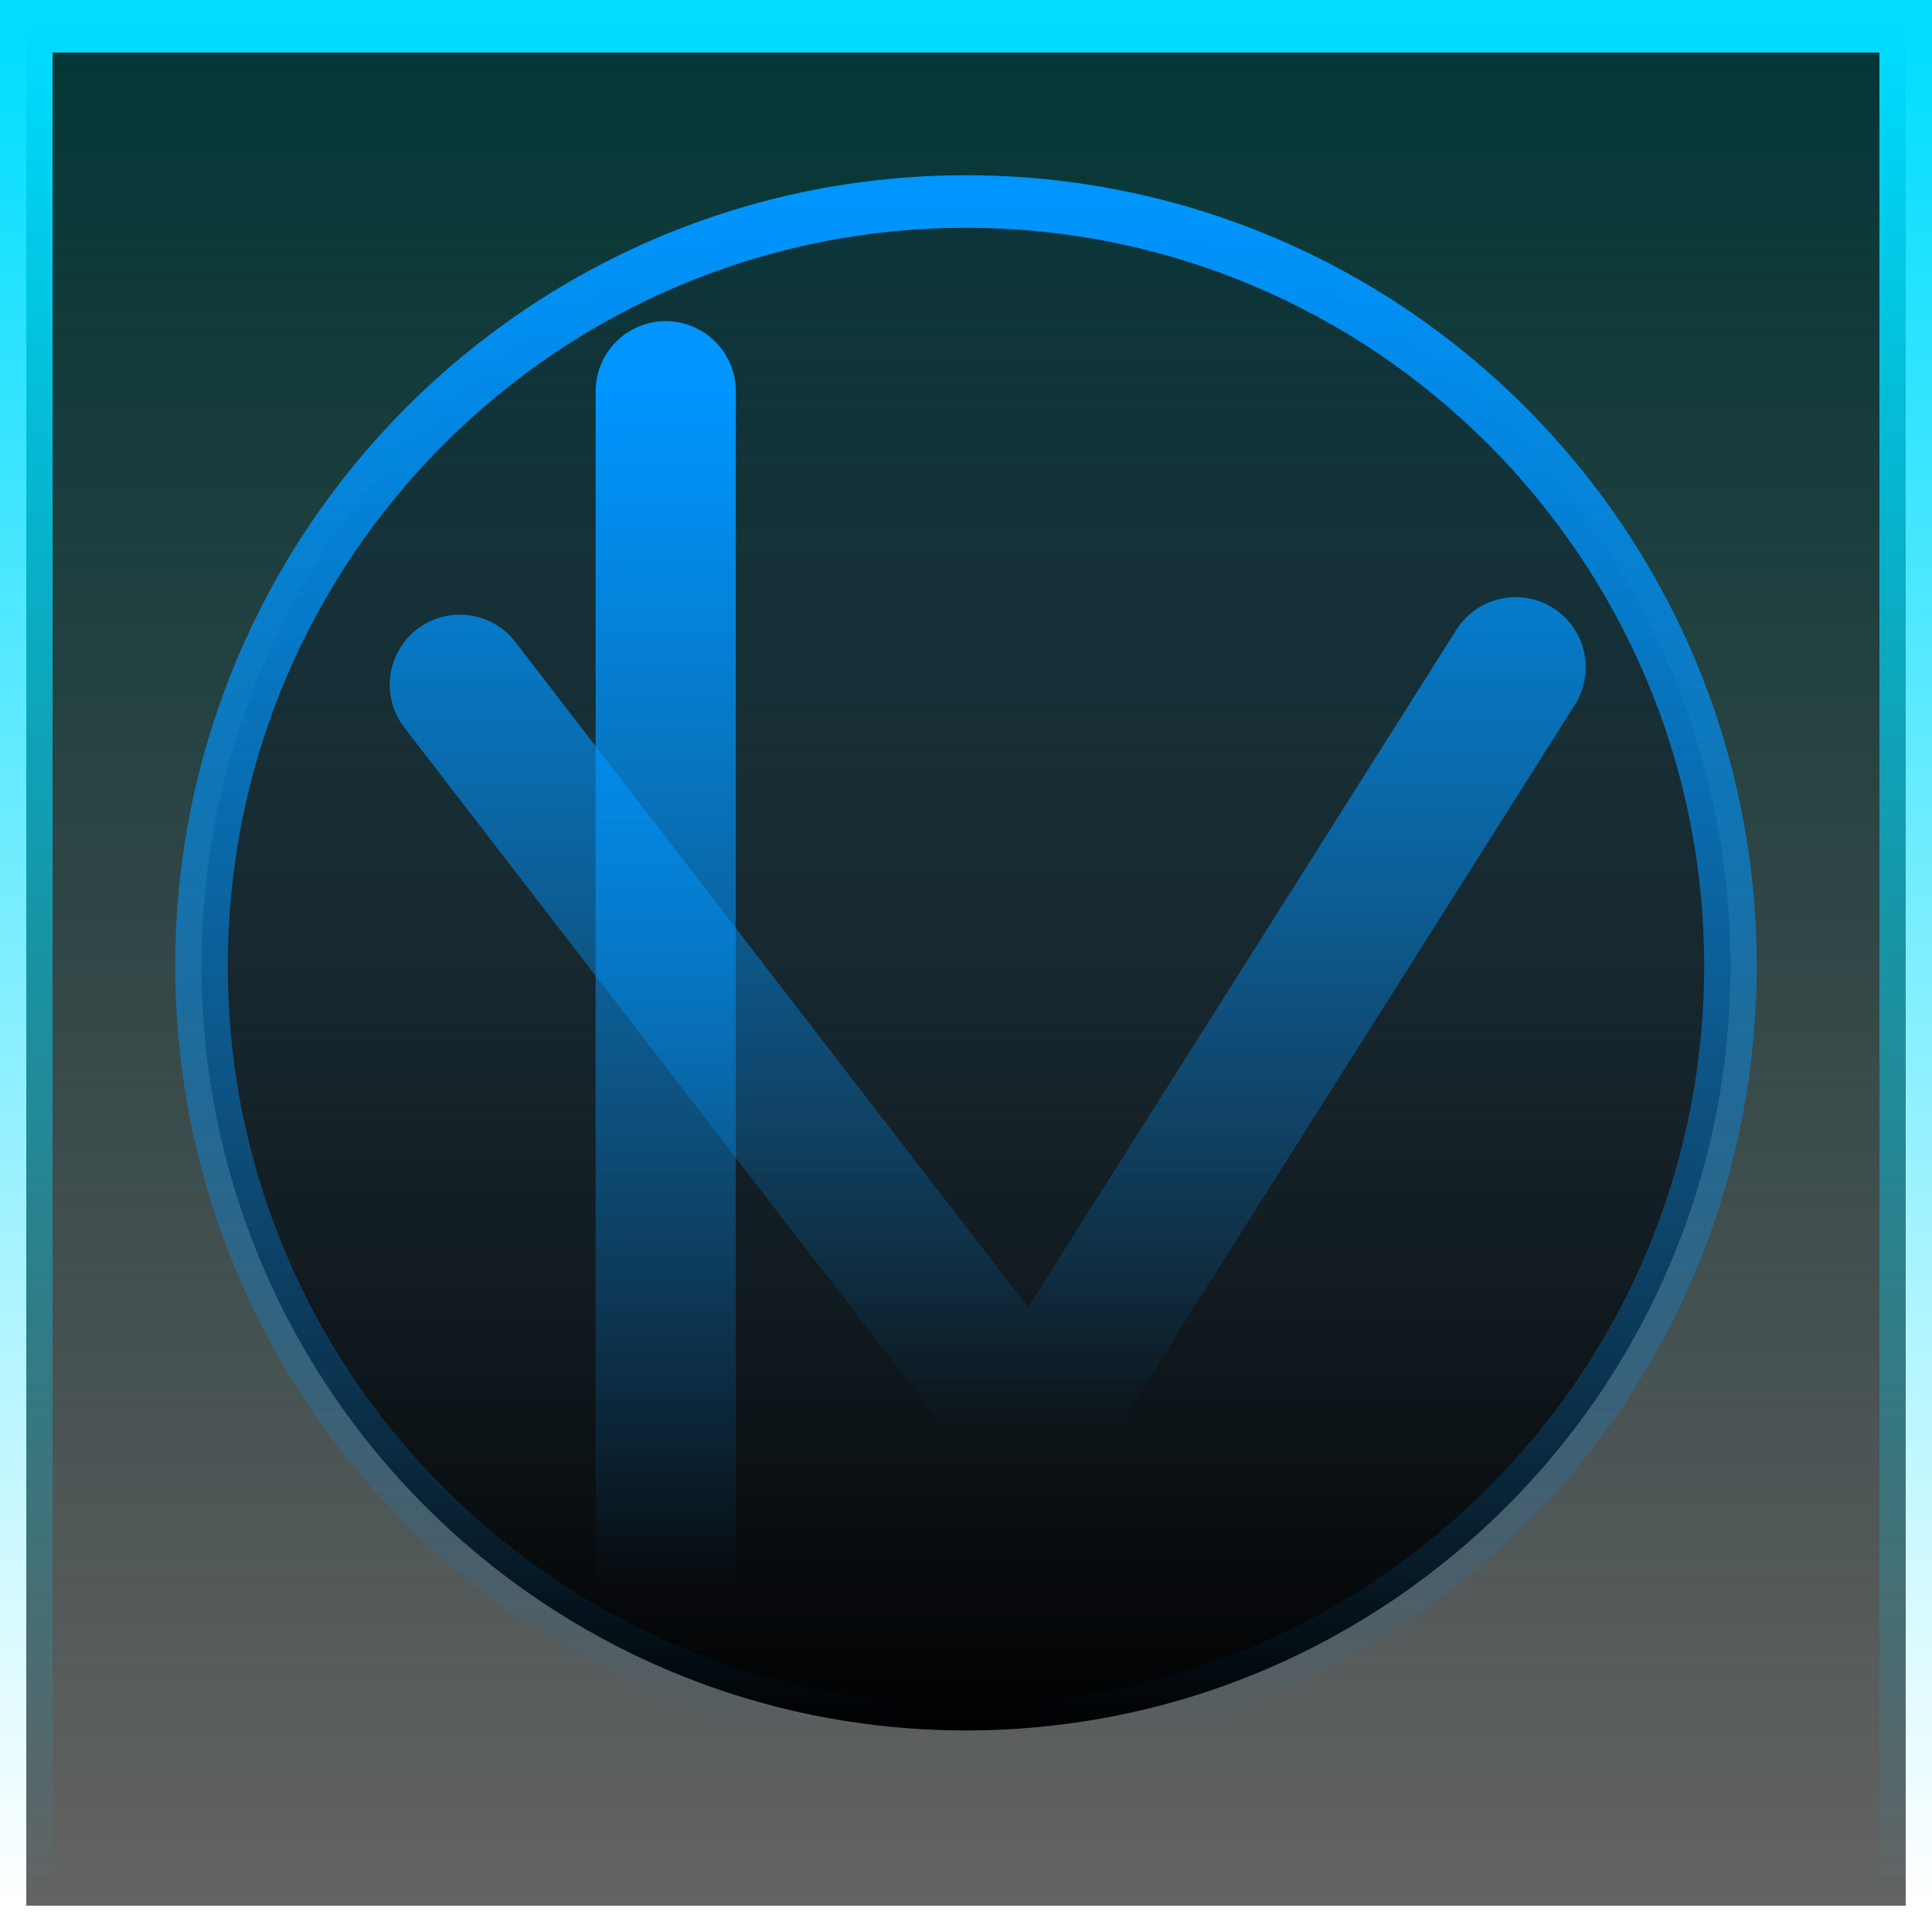 <svg version="1.1" xmlns="http://www.w3.org/2000/svg" xmlns:xlink="http://www.w3.org/1999/xlink" width="55.125" height="55.125" viewBox="0,0,55.125,55.125"><defs><linearGradient x1="240" y1="153.188" x2="240" y2="206.812" gradientUnits="userSpaceOnUse" id="color-1"><stop offset="0" stop-color="#023636"/><stop offset="1" stop-color="#000000" stop-opacity="0.609"/></linearGradient><linearGradient x1="240" y1="153.188" x2="240" y2="206.812" gradientUnits="userSpaceOnUse" id="color-2"><stop offset="0" stop-color="#00ddff"/><stop offset="1" stop-color="#00ddff" stop-opacity="0"/></linearGradient><linearGradient x1="240" y1="158.188" x2="240" y2="201.812" gradientUnits="userSpaceOnUse" id="color-3"><stop offset="0" stop-color="#021e36" stop-opacity="0.137"/><stop offset="1" stop-color="#000000"/></linearGradient><linearGradient x1="240" y1="158.188" x2="240" y2="201.812" gradientUnits="userSpaceOnUse" id="color-4"><stop offset="0" stop-color="#0095ff"/><stop offset="1" stop-color="#0095ff" stop-opacity="0"/></linearGradient><linearGradient x1="231.433" y1="163.601" x2="231.433" y2="197.726" gradientUnits="userSpaceOnUse" id="color-5"><stop offset="0" stop-color="#0095ff"/><stop offset="1" stop-color="#0095ff" stop-opacity="0"/></linearGradient><linearGradient x1="241.433" y1="161.476" x2="241.433" y2="193.226" gradientUnits="userSpaceOnUse" id="color-6"><stop offset="0" stop-color="#0095ff"/><stop offset="1" stop-color="#0095ff" stop-opacity="0"/></linearGradient></defs><g transform="translate(-212.438,-152.438)"><g data-paper-data="{&quot;isPaintingLayer&quot;:true}" fill-rule="nonzero" stroke-linejoin="miter" stroke-miterlimit="10" stroke-dasharray="" stroke-dashoffset="0" style="mix-blend-mode: normal"><path d="M213.188,206.812v-53.625h53.625v53.625z" fill="url(#color-1)" stroke="url(#color-2)" stroke-width="1.5" stroke-linecap="butt"/><path d="M218.188,180c0,-12.047 9.766,-21.812 21.812,-21.812c12.047,0 21.812,9.766 21.812,21.812c0,12.047 -9.766,21.812 -21.812,21.812c-12.047,0 -21.812,-9.766 -21.812,-21.812z" fill="url(#color-3)" stroke="url(#color-4)" stroke-width="1.5" stroke-linecap="butt"/><path d="M231.433,163.601v34.125" fill="none" stroke="url(#color-5)" stroke-width="4" stroke-linecap="round"/><path d="M225.558,171.976l16.375,21.25l13.75,-21.75" fill="none" stroke="url(#color-6)" stroke-width="4" stroke-linecap="round"/></g></g></svg>